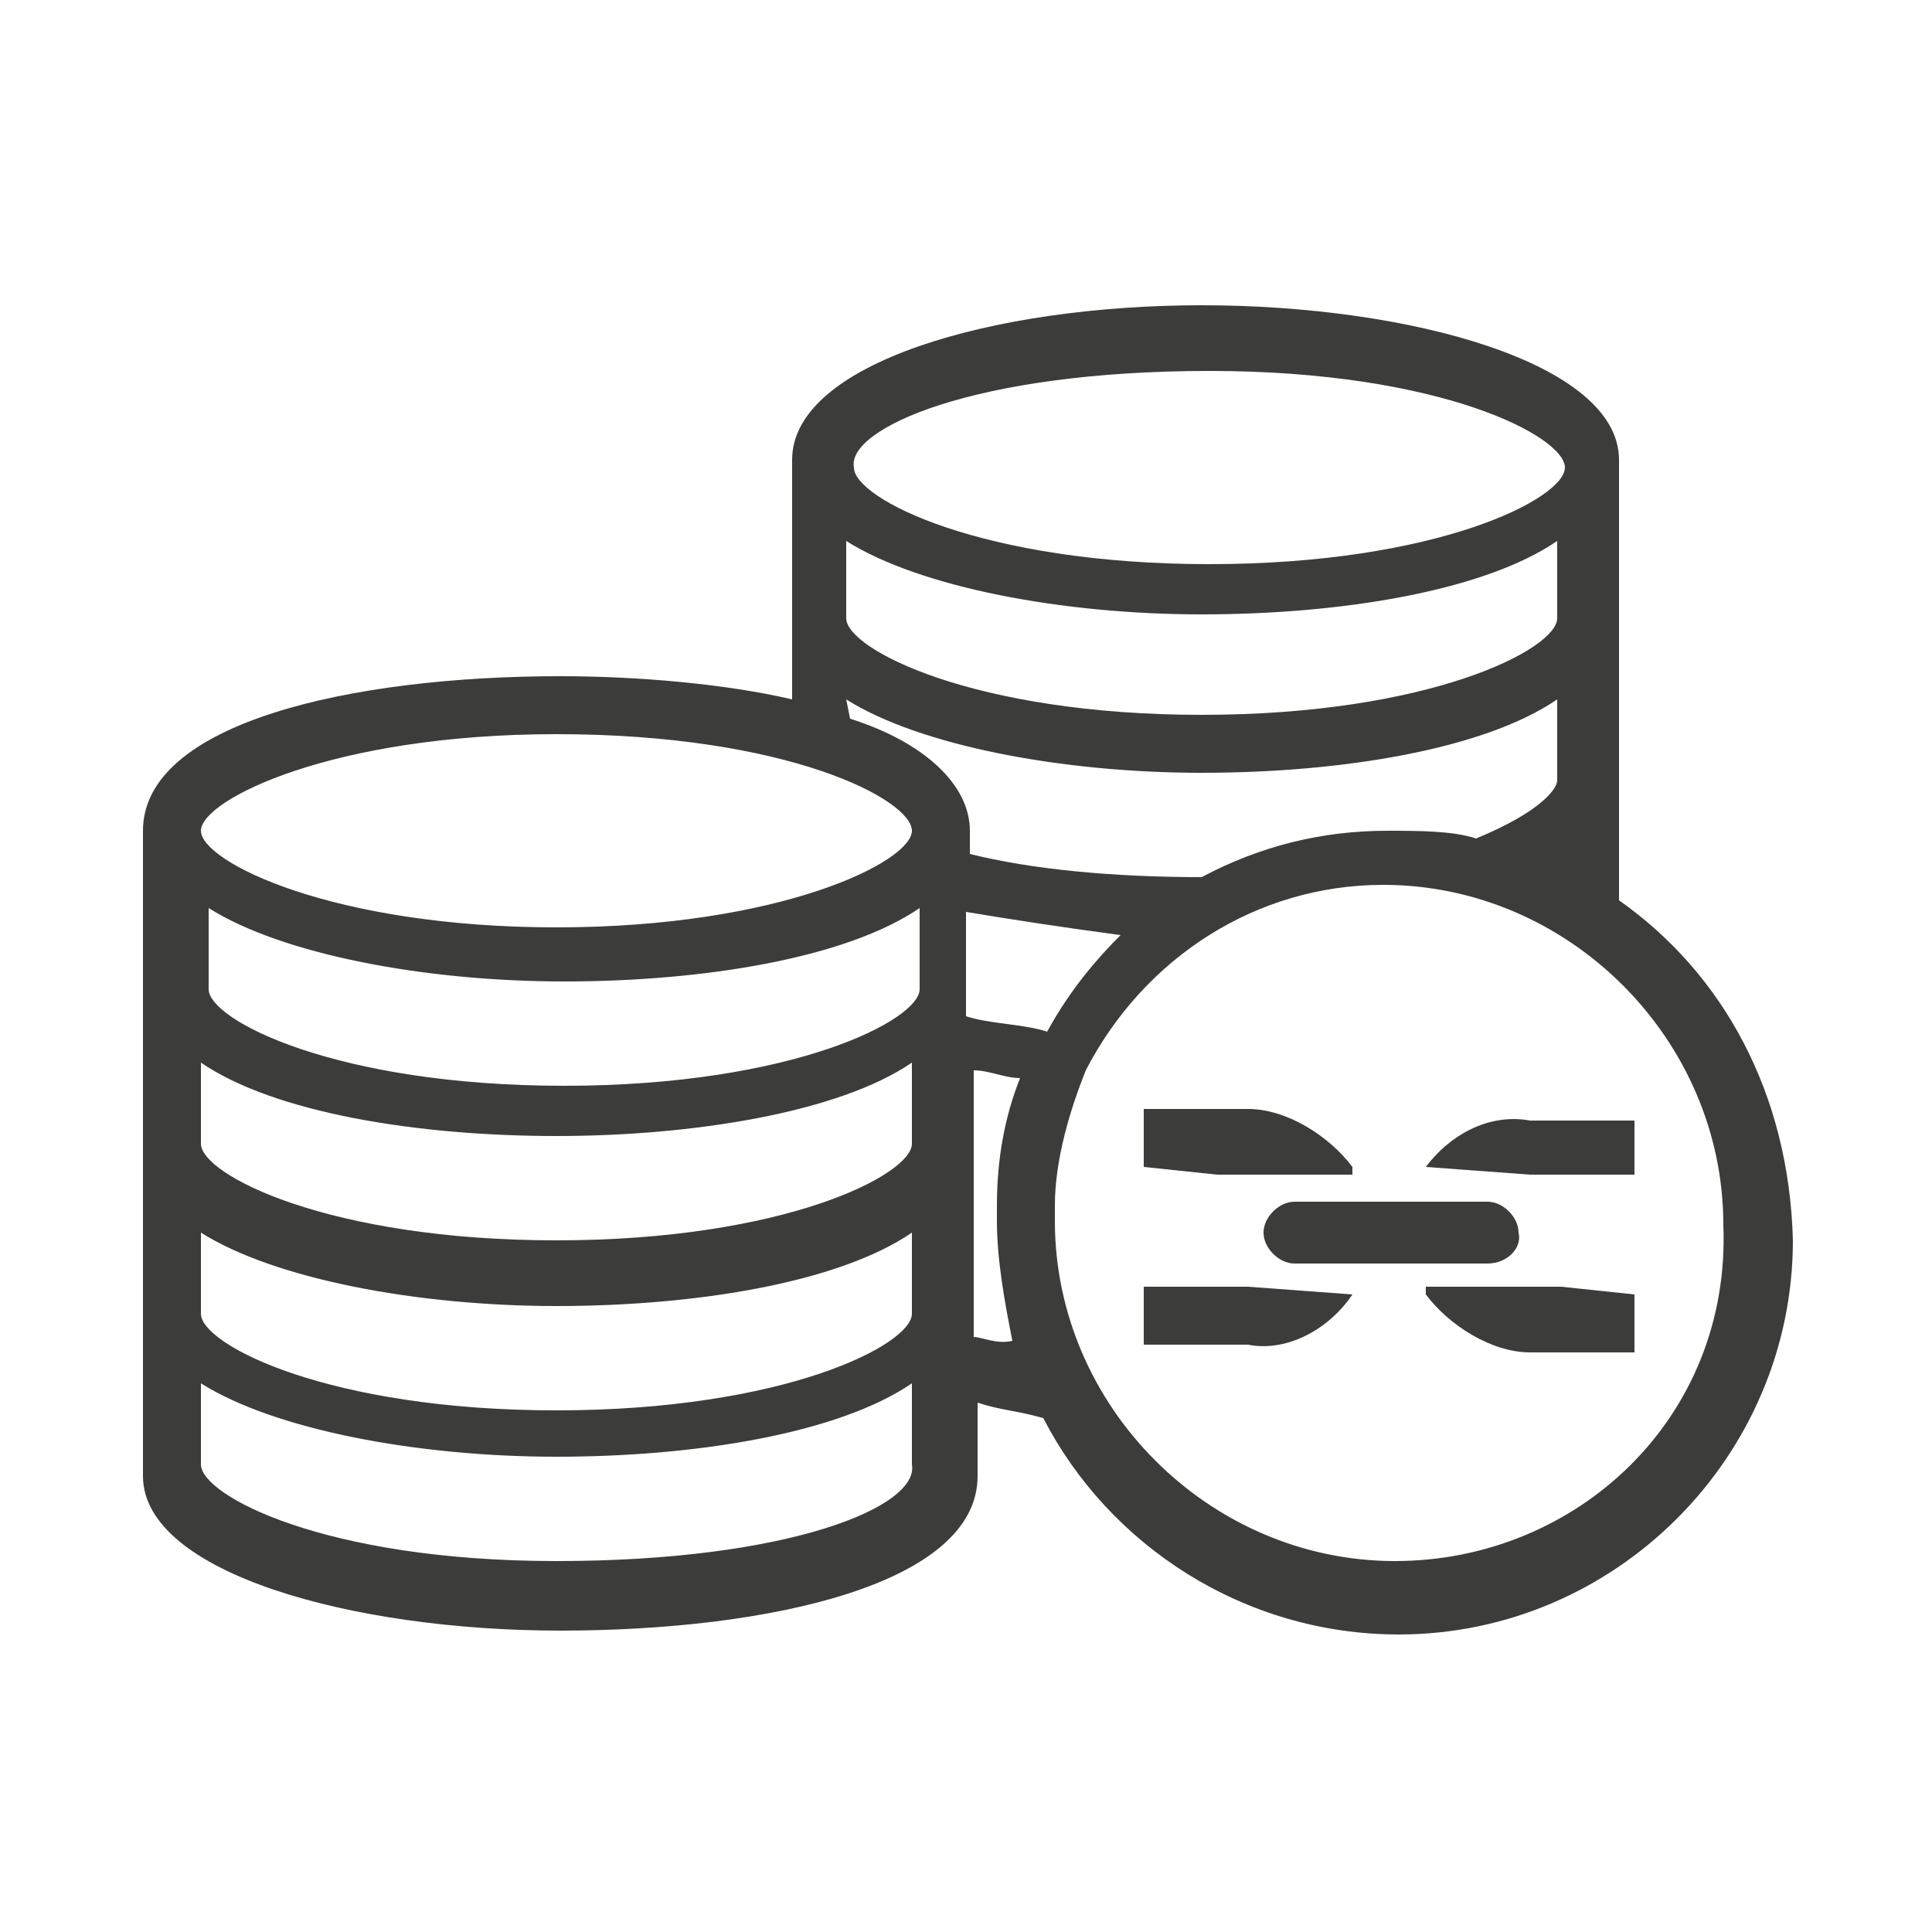 <?xml version="1.0" encoding="utf-8"?>
<!-- Generator: Adobe Illustrator 27.2.0, SVG Export Plug-In . SVG Version: 6.00 Build 0)  -->
<svg version="1.1" id="ic-transaction-staked" xmlns="http://www.w3.org/2000/svg" xmlns:xlink="http://www.w3.org/1999/xlink"
	 x="0px" y="0px" viewBox="0 0 50 50" style="enable-background:new 0 0 50 50;" xml:space="preserve">
<style type="text/css">
	.st0{fill:#3C3C3B;}
	.st1{fill:none;}
</style>
<path class="st0" d="M41.9,23.3V11.9c0-2.5-5.4-4-10.8-4s-10.6,1.5-10.6,4v6.2c-1.7-0.4-4-0.6-6-0.6c-5.4,0-10.8,1.2-10.8,4v16.7
	c0,2.5,5.4,4,10.8,4s10.8-1.2,10.8-4v-1.9c0.6,0.2,1,0.2,1.7,0.4c1.7,3.3,5.2,5.6,9.2,5.6c5.6,0,10.2-4.6,10.2-10.2
	C46.3,28.3,44.6,25.2,41.9,23.3L41.9,23.3z M40.4,22.5L40.4,22.5z M21.9,14c1.9,1.2,5.6,1.9,9.2,1.9s7.3-0.6,9.2-1.9V16
	c0,0.8-3.3,2.5-9.2,2.5s-9.2-1.7-9.2-2.5C21.9,16,21.9,14,21.9,14z M31.3,9.6c6,0,9.2,1.7,9.2,2.5s-3.3,2.5-9.2,2.5
	s-9.2-1.7-9.2-2.5C21.9,11.1,25.2,9.6,31.3,9.6z M21.9,18.1c1.9,1.2,5.6,1.9,9.2,1.9s7.3-0.6,9.2-1.9v2.1c0,0.2-0.4,0.8-2.1,1.5
	c-0.6-0.2-1.5-0.2-2.3-0.2c-1.7,0-3.3,0.4-4.8,1.2c-2.3,0-4.4-0.2-6-0.6v-0.6c0-1.2-1.2-2.3-3.1-2.9L21.9,18.1L21.9,18.1z
	 M27.1,26.7c-0.6-0.2-1.5-0.2-2.1-0.4v-2.7c1.2,0.2,2.5,0.4,4,0.6C28.4,24.8,27.7,25.6,27.1,26.7L27.1,26.7z M23.8,25.6
	c0,0.8-3.3,2.5-9.2,2.5s-9.2-1.7-9.2-2.5v-2.1c1.9,1.2,5.6,1.9,9.2,1.9s7.3-0.6,9.2-1.9V25.6z M14.4,29.4c3.5,0,7.3-0.6,9.2-1.9v2.1
	c0,0.8-3.3,2.5-9.2,2.5s-9.2-1.7-9.2-2.5v-2.1C7.1,28.8,10.8,29.4,14.4,29.4z M5.2,31.9c1.9,1.2,5.6,1.9,9.2,1.9s7.3-0.6,9.2-1.9V34
	c0,0.8-3.3,2.5-9.2,2.5S5.2,34.8,5.2,34L5.2,31.9L5.2,31.9z M14.4,19c6,0,9.2,1.7,9.2,2.5S20.2,24,14.4,24s-9.2-1.7-9.2-2.5
	S8.6,19,14.4,19z M14.4,40.4c-6,0-9.2-1.7-9.2-2.5v-2.1c1.9,1.2,5.6,1.9,9.2,1.9s7.3-0.6,9.2-1.9v2.1C23.8,39,20.4,40.4,14.4,40.4z
	 M25.2,34.6v-6.9c0.4,0,0.8,0.2,1.2,0.2c-0.4,1-0.6,2.1-0.6,3.3v0.4c0,1,0.2,2.1,0.4,3.1C25.8,34.8,25.4,34.6,25.2,34.6L25.2,34.6z
	 M36.1,40.4c-4.8,0-8.8-4-8.8-8.8v-0.4c0-1.2,0.4-2.5,0.8-3.5l0,0c1.5-2.9,4.4-4.8,7.7-4.8c4.8,0,8.8,4,8.8,8.8
	C44.8,36.7,40.8,40.4,36.1,40.4z"/>
<g>
	<path class="st0" d="M40.4,33.3h-3.5v0.2c0.6,0.8,1.7,1.5,2.7,1.5h2.7v-1.5l0,0L40.4,33.3L40.4,33.3L40.4,33.3z"/>
	<path class="st0" d="M36.9,30.2C36.9,30.2,36.9,30.4,36.9,30.2l2.7,0.2h2.7V29h-2.7C38.5,28.8,37.5,29.4,36.9,30.2z"/>
	<g>
		<path class="st0" d="M31.5,30.4H35v-0.2c-0.6-0.8-1.7-1.5-2.7-1.5h-2.7v1.5l0,0L31.5,30.4L31.5,30.4L31.5,30.4z"/>
		<path class="st0" d="M35,33.5C35,33.5,35,33.3,35,33.5l-2.7-0.2h-2.7v1.5h2.7C33.3,35,34.4,34.4,35,33.5z"/>
	</g>
	<path class="st0" d="M38.5,32.7h-5c-0.4,0-0.8-0.4-0.8-0.8l0,0c0-0.4,0.4-0.8,0.8-0.8h5c0.4,0,0.8,0.4,0.8,0.8l0,0
		C39.4,32.3,39,32.7,38.5,32.7z"/>
</g>
<rect class="st1" width="50" height="50"/>
</svg>
